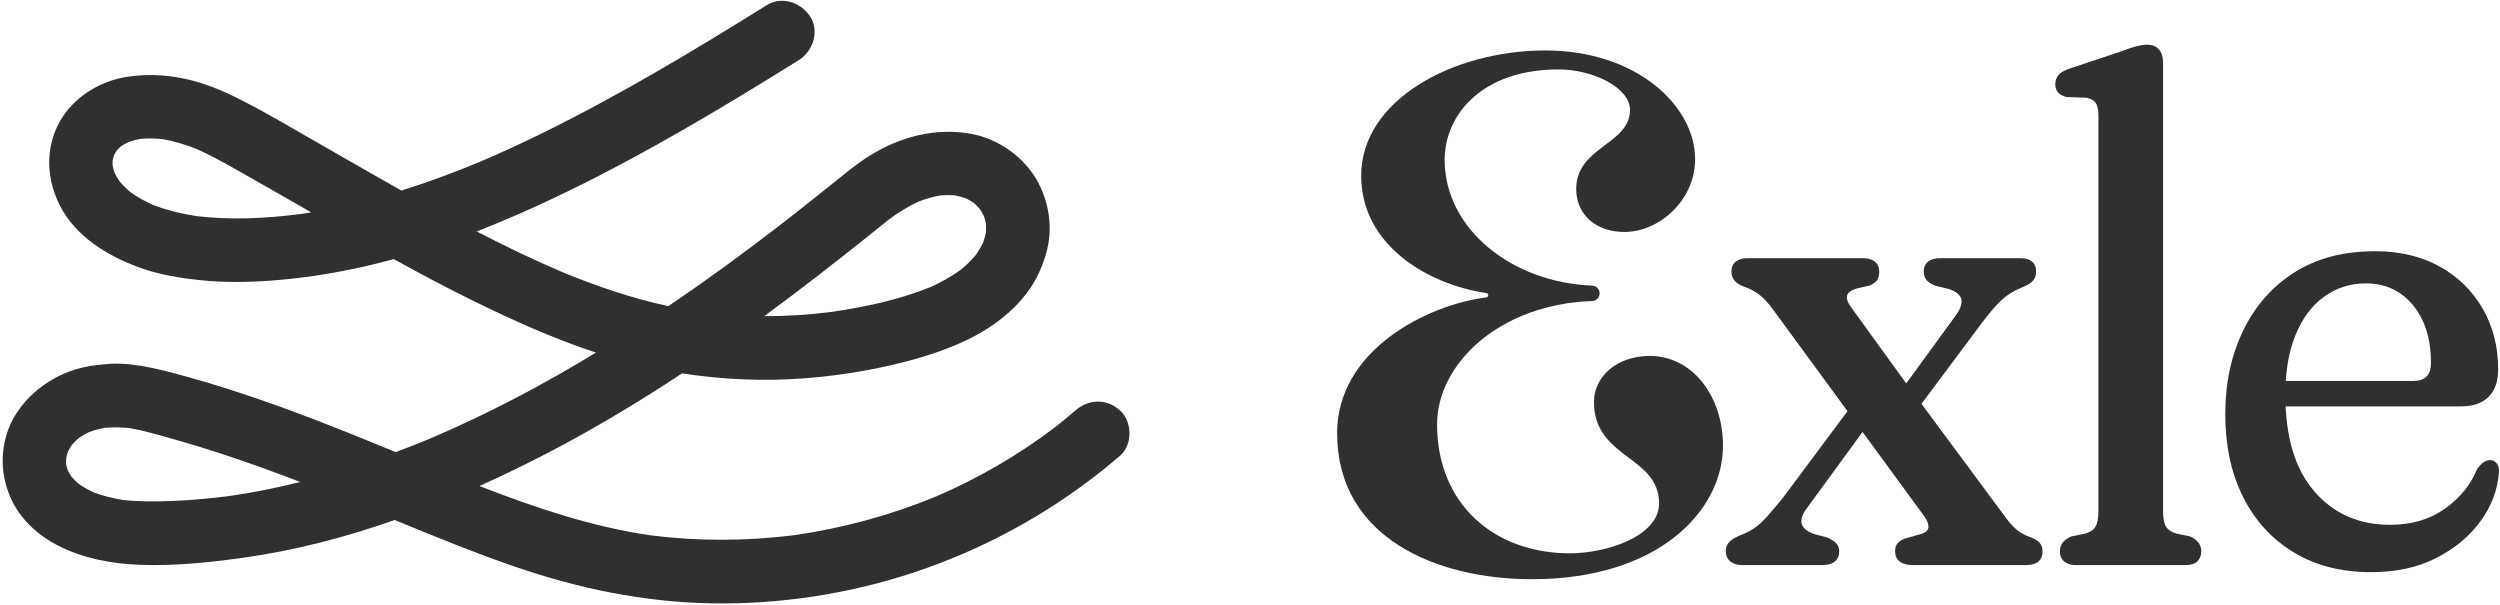 <svg width="884" height="214" viewBox="0 0 884 214" fill="none" xmlns="http://www.w3.org/2000/svg">
<path d="M396.1 145.19C391.34 140.82 384.95 141.07 380.19 145.19C377.8 147.26 375.35 149.26 372.87 151.21C359.96 161 345.87 169.15 331 175.56C314.89 182.2 297.99 186.79 280.75 189.25C263.93 191.36 246.9 191.42 230.08 189.3C209.18 186.26 189.16 179.51 169.53 171.85C185.47 164.71 200.98 156.62 216.04 147.75C224.56 142.73 232.94 137.47 241.2 132.02C255.38 134.23 269.84 134.87 284.11 133.8C294.65 133.01 305.18 131.43 315.48 129.04C324.42 126.96 333.16 124.33 341.48 120.42C352.13 115.41 362.65 107.13 367.53 96.13C369.84 90.93 371.38 85.48 371.16 79.72C370.95 74.28 369.57 69.12 366.99 64.32C362.3 55.63 353.13 49.1 343.44 47.33C330.84 45.03 318.31 48.34 307.52 55.05C302.31 58.3 297.62 62.34 292.83 66.17C288.84 69.36 284.84 72.54 280.82 75.7C279.11 77.04 277.4 78.37 275.68 79.7C262.84 89.6 249.75 99.17 236.32 108.26C223.51 105.47 211.1 101.29 198.93 96.26C188.61 91.86 178.5 86.98 168.54 81.83C182.82 76.28 196.77 69.82 210.39 62.86C229.99 52.86 249.02 41.77 267.8 30.31C272.7 27.32 277.59 24.3 282.46 21.26C287.45 18.15 289.85 11.08 286.5 5.87C283.27 0.87 276.45 -1.5 271.11 1.83C244.88 18.18 218.3 34.12 190.51 47.69C183.71 51.01 176.83 54.17 169.87 57.14C160.71 60.96 151.4 64.42 141.93 67.38C141.72 67.26 141.51 67.14 141.29 67.02C131.69 61.61 122.16 56.1 112.59 50.62C103.46 45.4 94.38 39.99 85.01 35.22C78.68 32 71.92 29.2 64.94 27.77C58.15 26.38 51.72 26.14 44.9 27.17C35.27 28.63 25.85 34.45 21.08 43.09C15.9 52.48 16.4 63.42 21.25 72.82C26.79 83.57 37.74 90.29 48.71 94.39C55.83 97.05 63.38 98.29 70.92 99.08C79.45 99.97 88.11 99.82 96.65 99.16C111.07 98.05 125.31 95.43 139.23 91.62C148.67 96.83 158.18 101.89 167.86 106.63C181.72 113.42 196 119.85 210.74 124.68C201.71 130.15 192.54 135.38 183.19 140.29C173.11 145.58 162.82 150.49 152.34 154.96C148.23 156.67 144.1 158.31 139.93 159.87C126.75 154.46 113.56 149.07 100.16 144.21C87.74 139.7 75.16 135.62 62.4 132.2C56.68 130.67 51.05 129.33 45.14 128.77C40.71 128.35 36.42 128.73 32.03 129.4C18.23 131.5 4.9 141.79 1.75 155.8C0.06 163.32 1.06 170.75 4.52 177.62C7.81 184.16 13.92 189.55 20.36 192.85C29.33 197.45 39.26 199.32 49.27 199.71C61.48 200.19 73.76 198.92 85.84 197.24C104.16 194.69 122.12 190 139.57 183.87C153.61 189.66 167.66 195.41 182.02 200.36C204.41 208.07 227.58 212.89 251.31 213.34C275.63 213.8 300.29 210.03 323.37 202.34C347.37 194.34 369.56 182.34 389.38 166.66C391.67 164.85 393.91 162.99 396.11 161.08C400.57 157.21 400.37 149.08 396.11 145.17L396.1 145.19ZM308.26 82.46C310.32 80.81 312.37 79.15 314.44 77.52C317.67 75.13 321.09 73 324.74 71.3C327.26 70.32 329.85 69.57 332.51 69.1C334.25 68.96 335.99 68.95 337.74 69.1C339.05 69.36 340.34 69.71 341.6 70.16C342.57 70.64 343.5 71.19 344.39 71.8C345.11 72.44 345.8 73.12 346.43 73.84C346.95 74.62 347.42 75.43 347.85 76.26C348.17 77.18 348.42 78.12 348.62 79.08C348.69 80.11 348.69 81.15 348.62 82.18C348.37 83.42 348.04 84.63 347.62 85.82C346.9 87.3 346.06 88.72 345.12 90.07C343.46 92.05 341.61 93.85 339.61 95.49C336.33 97.84 332.8 99.8 329.12 101.47C317.87 106.04 305.63 108.63 293.62 110.34C285.85 111.32 278.03 111.82 270.21 111.8C283.13 102.32 295.76 92.47 308.28 82.47L308.26 82.46ZM69.11 76.36C63.94 75.55 58.85 74.3 53.97 72.41C51.18 71.15 48.51 69.65 46.03 67.87C44.7 66.74 43.45 65.51 42.31 64.17C41.65 63.2 41.05 62.2 40.53 61.15C40.25 60.33 40.02 59.5 39.84 58.66C39.8 57.98 39.8 57.31 39.84 56.63C39.97 56.03 40.13 55.43 40.33 54.84C40.62 54.29 40.93 53.76 41.27 53.24C41.76 52.7 42.28 52.18 42.83 51.7C43.62 51.17 44.45 50.7 45.31 50.27C46.72 49.77 48.16 49.38 49.63 49.1C52.21 48.87 54.8 48.91 57.38 49.18C61.51 49.89 65.53 51.11 69.43 52.65C76.49 55.77 83.18 59.8 89.9 63.59C96.63 67.39 103.34 71.24 110.04 75.09C108.66 75.32 107.29 75.53 105.91 75.73C93.77 77.27 81.33 77.86 69.15 76.38L69.11 76.36ZM80.29 175.49C73.86 176.31 67.4 176.88 60.92 177.14C55.07 177.37 49.2 177.43 43.38 176.77C39.88 176.2 36.43 175.35 33.1 174.1C31.23 173.23 29.43 172.21 27.74 171.03C26.87 170.27 26.05 169.45 25.29 168.58C24.81 167.86 24.37 167.12 23.98 166.35C23.74 165.64 23.55 164.92 23.39 164.19C23.35 163.47 23.35 162.75 23.39 162.03C23.56 161.22 23.78 160.43 24.05 159.65C24.47 158.83 24.94 158.04 25.45 157.27C26.18 156.44 26.95 155.67 27.78 154.94C28.94 154.14 30.16 153.43 31.42 152.81C33.24 152.14 35.1 151.63 37.01 151.29C39.92 151.01 42.85 151.06 45.76 151.37C50.66 152.2 55.48 153.63 60.26 154.97C66.77 156.79 73.24 158.77 79.65 160.89C88.56 163.83 97.38 167.05 106.14 170.42C102.64 171.29 99.14 172.11 95.61 172.84C90.53 173.89 85.41 174.77 80.27 175.5L80.29 175.49Z" fill="#303030"/>
<path d="M472.8 153.15C472.8 123.94 504.34 107.86 525.59 105.15C525.97 105.1 526.26 104.78 526.26 104.39C526.26 104.01 525.98 103.69 525.61 103.63C504.53 100.53 481.31 86.47 481.31 62.12C481.31 35.28 513.96 17.84 546.39 17.84C578.82 17.84 599.4 37.52 599.4 56.31C599.4 70.62 586.88 82.03 574.35 82.03C564.73 82.03 557.35 76.21 557.35 66.82C557.35 51.83 576.36 51.16 576.36 38.86C576.36 31.03 563.39 24.55 551.09 24.55C524.25 24.55 510.83 40.43 510.83 56.53C510.83 80.84 534.43 99.89 563.02 100.99C564.48 101.05 565.63 102.26 565.63 103.72C565.63 105.19 564.47 106.4 563 106.45C530.23 107.53 508.15 128.67 508.15 150.02C508.15 178.2 528.28 195.65 555.12 195.65C568.09 195.65 586.66 189.61 586.66 177.98C586.66 161.21 563.62 162.1 563.62 142.19C563.62 133.02 571.9 125.86 583.3 125.86C598.73 125.86 609.24 140.4 609.24 157.62C609.24 180.43 586.65 204.81 541.7 204.81C508.15 204.81 472.81 190.27 472.81 153.15H472.8Z" fill="#303030"/>
<path d="M656.98 140.44L663.48 146.06L639.1 179.44C637.43 181.61 636.74 183.46 637.04 185C637.33 186.54 638.77 187.81 641.35 188.81L646.1 190.06C647.6 190.73 648.68 191.44 649.35 192.18C650.02 192.93 650.35 193.85 650.35 194.93C650.35 196.43 649.85 197.62 648.85 198.49C647.85 199.36 646.35 199.8 644.35 199.8H615.85C614.18 199.8 612.83 199.36 611.79 198.49C610.75 197.61 610.23 196.39 610.23 194.8C610.23 193.72 610.58 192.74 611.29 191.86C612 190.98 613.31 190.13 615.23 189.3C617.15 188.63 618.87 187.76 620.42 186.68C621.96 185.6 623.48 184.2 624.98 182.49C626.48 180.78 628.23 178.72 630.23 176.3L656.98 140.42V140.44ZM654.86 109.06L676.74 139.31L678.62 141.69L708.24 181.69C709.99 184.19 711.59 186.05 713.05 187.25C714.51 188.46 716.24 189.4 718.24 190.06C719.74 190.64 720.78 191.33 721.36 192.12C721.94 192.91 722.24 193.85 722.24 194.93C722.24 196.51 721.76 197.72 720.8 198.55C719.84 199.38 718.44 199.8 716.61 199.8H676.23C674.31 199.8 672.81 199.38 671.73 198.55C670.65 197.72 670.11 196.51 670.11 194.93C670.11 193.76 670.38 192.85 670.92 192.18C671.46 191.51 672.36 190.93 673.61 190.43L678.49 189.05C680.57 188.55 681.7 187.76 681.87 186.67C682.04 185.59 681.58 184.25 680.49 182.67L656.37 149.67L654.49 147.05L627.11 109.67C625.36 107.25 623.67 105.42 622.05 104.17C620.43 102.92 618.57 101.96 616.49 101.29C614.99 100.71 613.91 99.98 613.24 99.1C612.57 98.22 612.24 97.21 612.24 96.04C612.24 94.46 612.76 93.27 613.8 92.48C614.84 91.69 616.24 91.29 617.99 91.29H658.74C660.57 91.29 661.99 91.71 662.99 92.54C663.99 93.37 664.49 94.54 664.49 96.04C664.49 97.29 664.26 98.27 663.8 98.98C663.34 99.69 662.49 100.34 661.24 100.92L656.49 102.04C654.49 102.62 653.37 103.48 653.11 104.6C652.85 105.72 653.44 107.21 654.86 109.04V109.06ZM675.24 148.44L668.86 142.69L691.36 111.81C693.11 109.48 693.84 107.52 693.55 105.93C693.26 104.35 691.78 103.1 689.11 102.18L684.36 101.06C682.78 100.39 681.69 99.67 681.11 98.87C680.53 98.08 680.23 97.14 680.23 96.06C680.23 94.56 680.73 93.39 681.73 92.56C682.73 91.73 684.15 91.31 685.98 91.31H714.6C716.27 91.31 717.58 91.71 718.54 92.5C719.5 93.29 719.98 94.52 719.98 96.19C719.98 97.27 719.65 98.25 718.98 99.13C718.31 100.01 717.02 100.82 715.1 101.57C712.18 102.74 709.7 104.28 707.66 106.19C705.62 108.11 703.14 111.02 700.22 114.94L675.22 148.44H675.24Z" fill="#303030"/>
<path d="M764.86 21.94V180.56C764.86 183.23 765.21 185.12 765.92 186.25C766.63 187.37 767.86 188.19 769.61 188.69L774.49 189.69C775.74 190.27 776.7 191 777.37 191.88C778.04 192.76 778.37 193.78 778.37 194.94C778.37 196.44 777.91 197.63 776.99 198.5C776.07 199.38 774.66 199.81 772.74 199.81H733.99C732.24 199.81 730.87 199.37 729.87 198.5C728.87 197.63 728.37 196.44 728.37 194.94C728.37 193.77 728.7 192.75 729.37 191.88C730.04 191 731.04 190.28 732.37 189.69L737.25 188.69C739 188.19 740.23 187.38 740.94 186.25C741.65 185.13 742 183.23 742 180.56V41.06C742 38.89 741.69 37.35 741.06 36.44C740.44 35.52 739.37 34.9 737.87 34.56L730.62 34.31C729.2 33.89 728.2 33.31 727.62 32.56C727.04 31.81 726.74 30.89 726.74 29.81C726.74 28.56 727.12 27.48 727.86 26.56C728.61 25.64 729.98 24.85 731.98 24.18L749.98 18.18C752.4 17.26 754.27 16.64 755.6 16.3C756.93 15.97 758.14 15.8 759.22 15.8C761.05 15.8 762.45 16.36 763.41 17.49C764.37 18.61 764.85 20.1 764.85 21.93L764.86 21.94Z" fill="#303030"/>
<path d="M883.35 130.57C883.35 134.82 882.23 138.07 879.97 140.32C877.71 142.57 874.43 143.7 870.09 143.7H802.22V134.7H853.34C857.51 134.7 859.59 132.62 859.59 128.45C859.59 119.87 857.47 113.01 853.21 107.89C848.95 102.77 843.42 100.2 836.59 100.2C831.09 100.2 826.17 101.76 821.84 104.89C817.51 108.01 814.13 112.51 811.72 118.39C809.3 124.27 808.1 131.29 808.1 139.45C808.1 154.45 811.52 165.89 818.35 173.76C825.18 181.64 834.1 185.57 845.1 185.57C852.77 185.57 859.27 183.65 864.6 179.82C869.93 175.99 873.68 171.36 875.85 165.94C876.68 164.77 877.47 163.94 878.23 163.44C878.99 162.94 879.73 162.69 880.48 162.69C881.48 162.69 882.29 163.11 882.92 163.94C883.54 164.77 883.77 165.9 883.61 167.32C883.11 173.4 880.92 179.09 877.05 184.38C873.17 189.67 867.97 193.99 861.43 197.32C854.89 200.65 847.24 202.32 838.49 202.32C827.91 202.32 818.76 199.99 811.05 195.32C803.34 190.65 797.38 184.13 793.17 175.76C788.96 167.38 786.86 157.62 786.86 146.45C786.86 135.28 788.96 125.7 793.17 116.95C797.38 108.2 803.42 101.33 811.29 96.33C819.16 91.33 828.68 88.83 839.85 88.83C848.52 88.83 856.1 90.62 862.6 94.21C869.1 97.79 874.18 102.75 877.85 109.09C881.52 115.42 883.35 122.59 883.35 130.59V130.57Z" fill="#303030"/>
</svg>
